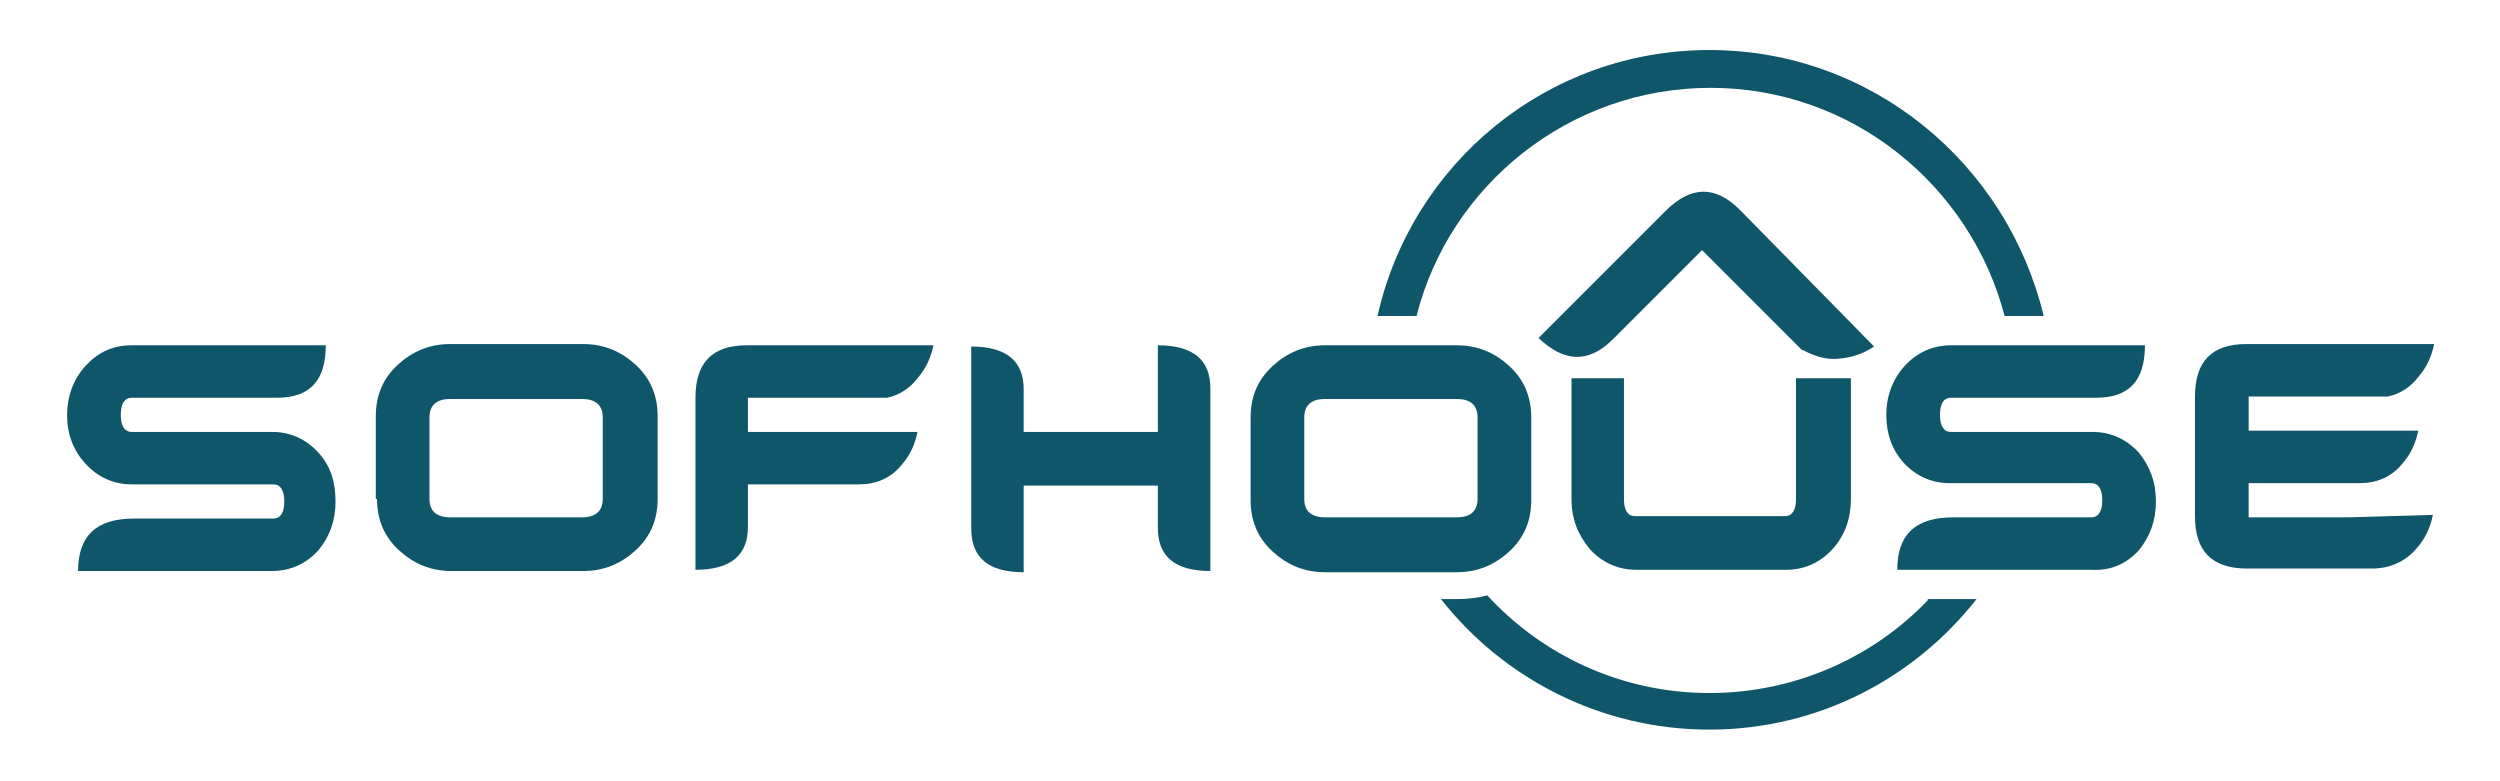 <?xml version="1.0" encoding="utf-8"?>
<!-- Generator: Adobe Illustrator 19.2.1, SVG Export Plug-In . SVG Version: 6.00 Build 0)  -->
<svg version="1.1" id="Capa_1" xmlns="http://www.w3.org/2000/svg" xmlns:xlink="http://www.w3.org/1999/xlink" x="0px" y="0px"
	 viewBox="0 0 204.9 64" style="enable-background:new 0 0 204.9 64;" xml:space="preserve">
<style type="text/css">
	.st0{fill:#10566A;}
</style>
<g>
	<path class="st0" d="M26.1,37.1c-1-1.1-2.3-1.7-3.8-1.7H10.8c-0.6,0-0.9-0.5-0.9-1.4c0-0.9,0.3-1.4,0.9-1.4h11.9c2.7,0,4-1.4,4-4.3
		H10.8C9.2,28.3,8,28.9,7,30c-1,1.1-1.5,2.5-1.5,4C5.5,35.6,6,36.9,7,38c1,1.1,2.3,1.7,3.8,1.7h11.6c0.6,0,0.9,0.5,0.9,1.4
		s-0.3,1.4-0.9,1.4H11c-3.1,0-4.6,1.4-4.6,4.3h15.9c1.5,0,2.8-0.6,3.8-1.7c0.9-1.1,1.4-2.4,1.4-4C27.5,39.5,27.1,38.2,26.1,37.1z"/>
	<path class="st0" d="M30.9,40.9c0,1.7,0.6,3.1,1.8,4.2c1.2,1.1,2.6,1.7,4.3,1.7h10.8c1.7,0,3.1-0.6,4.3-1.7
		c1.2-1.1,1.8-2.5,1.8-4.2v-6.8c0-1.7-0.6-3.1-1.8-4.2c-1.2-1.1-2.6-1.7-4.3-1.7H36.9c-1.7,0-3.1,0.6-4.3,1.7
		c-1.2,1.1-1.8,2.5-1.8,4.2V40.9z M35.2,34.2c0-1,0.6-1.5,1.7-1.5h10.8c1.1,0,1.7,0.5,1.7,1.5v6.7c0,1-0.6,1.5-1.7,1.5H36.9
		c-1.1,0-1.7-0.5-1.7-1.5V34.2z"/>
	<path class="st0" d="M61.3,35.4v-2.8h8.2c0.8,0,1.5,0,2,0c0.5,0,0.8,0,0.9,0h0.3l0,0c1-0.2,1.9-0.8,2.5-1.6
		c0.7-0.8,1.1-1.7,1.3-2.7H61.2c-2.8,0-4.2,1.4-4.2,4.3v14.1c2.9,0,4.3-1.2,4.3-3.5v-3.5l8.8,0c0.1,0,0.2,0,0.3,0
		c1.4,0,2.6-0.5,3.5-1.6c0.7-0.8,1.1-1.7,1.3-2.7H61.3z"/>
	<path class="st0" d="M99.2,46.8V31.8c0-2.3-1.4-3.5-4.3-3.5v7.1h-11v-3.5c0-2.3-1.4-3.5-4.3-3.5v14.9c0,2.4,1.4,3.6,4.3,3.6v-7.1
		h11v3.5C94.9,45.6,96.3,46.8,99.2,46.8z"/>
	<path class="st0" d="M192.5,42.4l-8.2,0v-2.8h1.1l7.7,0c0.1,0,0.2,0,0.3,0c1.4,0,2.6-0.5,3.5-1.6c0.7-0.8,1.1-1.7,1.3-2.7h-13.9
		v-2.8h8.2c0.8,0,1.5,0,2,0c0.5,0,0.8,0,0.9,0h0.3l0,0c1-0.2,1.9-0.8,2.5-1.6c0.7-0.8,1.1-1.7,1.3-2.7h-15.4c-2.8,0-4.2,1.4-4.2,4.3
		v9.8c0,2.9,1.4,4.3,4.3,4.3h10.2c1.5,0,2.8-0.6,3.7-1.7c0.7-0.8,1.1-1.7,1.3-2.7L192.5,42.4z"/>
	<path class="st0" d="M142.6,17.2c-2-2-4-2-6.1,0.1l-1.4,1.4l-5.9,5.9l-3.1,3.1c2.1,2,4.1,2.1,6.1,0.1l7.3-7.3l5.9,5.9l2.1,2.1
		l0.2,0.2h0.1c0.9,0.5,1.9,0.8,2.9,0.7c1.1-0.1,2-0.4,2.9-1L142.6,17.2z"/>
	<path class="st0" d="M147.2,31L147.2,31v4.3v5.6c0,0.9-0.3,1.4-0.9,1.4H134c-0.6,0-0.9-0.5-0.9-1.4v-5.6v-0.6V31h-4.3v0v4.3v5.6
		c0,1.6,0.5,2.9,1.5,4.1c1,1.1,2.3,1.7,3.8,1.7h12.3c1.5,0,2.8-0.6,3.8-1.7c1-1.1,1.5-2.5,1.5-4.1v-5.6v-0.6V31H147.2z"/>
	<path class="st0" d="M119.4,28.3h-10.8c-1.7,0-3.1,0.6-4.3,1.7c-1.2,1.1-1.8,2.5-1.8,4.2v6.8c0,1.7,0.6,3.1,1.8,4.2
		c1.2,1.1,2.6,1.7,4.3,1.7h10.8c1.7,0,3.1-0.6,4.3-1.7c1.2-1.1,1.8-2.5,1.8-4.2v-6.8c0-1.7-0.6-3.1-1.8-4.2
		C122.5,28.9,121.1,28.3,119.4,28.3z M121.1,40.9c0,1-0.6,1.5-1.7,1.5h-10.8c-1.1,0-1.7-0.5-1.7-1.5v-6.7c0-1,0.6-1.5,1.7-1.5h10.8
		c1.1,0,1.7,0.5,1.7,1.5V40.9z"/>
	<path class="st0" d="M175.3,45.1c0.9-1.1,1.4-2.4,1.4-4c0-1.6-0.5-2.9-1.4-4c-1-1.1-2.3-1.7-3.8-1.7h-11.6c-0.6,0-0.9-0.5-0.9-1.4
		c0-0.9,0.3-1.4,0.9-1.4h11.9c2.7,0,4-1.4,4-4.3h-15.9c-1.5,0-2.8,0.6-3.8,1.7c-1,1.1-1.5,2.5-1.5,4c0,1.6,0.5,2.9,1.4,3.9
		c1,1.1,2.3,1.7,3.8,1.7h11.6c0.6,0,0.9,0.5,0.9,1.4s-0.3,1.4-0.9,1.4h-11.3c-3.1,0-4.6,1.4-4.6,4.3h15.9
		C173,46.8,174.3,46.2,175.3,45.1z"/>
	<path class="st0" d="M158,49.2c-4.5,4.7-10.9,7.6-17.9,7.6c-7.2,0-13.7-3.1-18.2-8c-0.8,0.2-1.6,0.3-2.5,0.3h-1.3
		c5.1,6.5,13.1,10.7,22,10.7c8.9,0,16.8-4.2,21.9-10.7H158z"/>
	<path class="st0" d="M140.1,4.1c-13.3,0-24.4,9.3-27.2,21.8h3.2c2.7-10.7,12.5-18.7,24.1-18.7c11.6,0,21.3,8,24.1,18.7h3.2
		C164.5,13.4,153.4,4.1,140.1,4.1z"/>
</g>
</svg>
